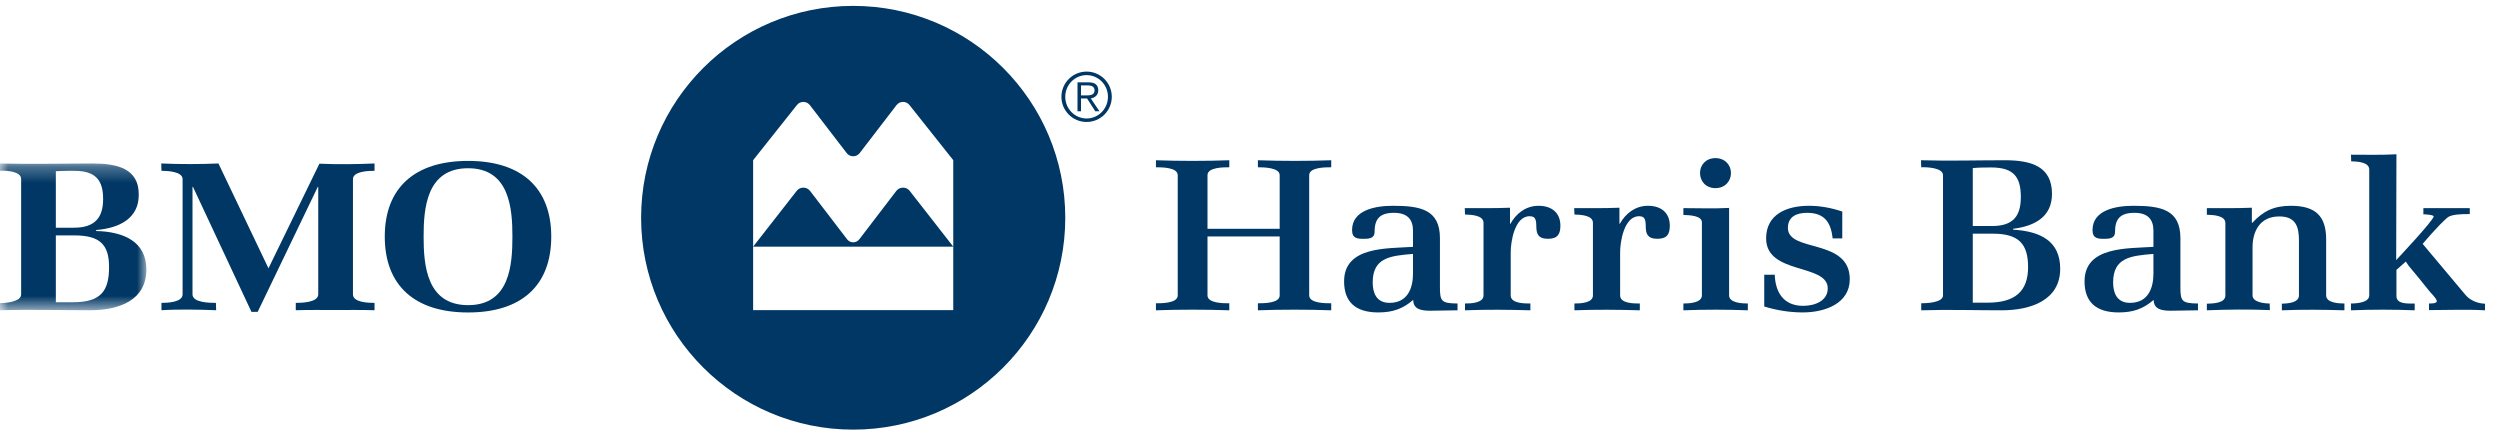 <?xml version="1.0" encoding="UTF-8"?>
<svg width="155px" height="27px" viewBox="0 0 155 27" version="1.1" xmlns="http://www.w3.org/2000/svg" xmlns:xlink="http://www.w3.org/1999/xlink">
    <!-- Generator: sketchtool 58 (101010) - https://sketch.com -->
    <title>26D463A2-0BE2-4297-977E-C6525A56671E</title>
    <desc>Created with sketchtool.</desc>
    <defs>
        <polygon id="path-1" points="0 9.385 0 0.286 9.076 0.286 9.076 9.385"></polygon>
    </defs>
    <g id="Unassigned-Screens" stroke="none" stroke-width="1" fill="none" fill-rule="evenodd">
        <g id="NDX-37_Mobile_Legal" transform="translate(-20, -1836)">
            <g id="bmoharris_logo" transform="translate(20, 1836)">
                <g id="Group-3" transform="translate(0, 9.85)">
                    <g id="Fill-1-Clipped">
                        <mask id="mask-2" fill="white">
                            <use xlink:href="#path-1"></use>
                        </mask>
                        <g id="path-1"></g>
                        <path d="M6.762,6.702 C6.762,8.182 6.266,8.89 4.538,8.89 L3.462,8.89 L3.462,4.745 L4.609,4.745 C6.178,4.745 6.762,5.299 6.762,6.702 M9.076,6.856 C9.076,5.133 7.671,4.513 5.964,4.474 L5.964,4.41 C7.415,4.294 8.607,3.684 8.607,2.218 C8.607,0.59 7.258,0.286 5.751,0.286 C3.938,0.286 1.809,0.335 -0,0.286 L-0,0.741 C0.385,0.715 1.311,0.767 1.311,1.246 L1.311,8.401 C1.311,8.865 0.357,8.943 -0,8.943 L-0,9.385 C1.752,9.332 3.824,9.385 5.579,9.385 C7.427,9.385 9.076,8.748 9.076,6.856 M6.394,2.491 C6.394,3.632 5.894,4.268 4.58,4.268 L3.462,4.268 L3.462,0.767 C3.604,0.754 4.081,0.741 4.223,0.741 L4.609,0.741 C5.95,0.741 6.394,1.338 6.394,2.491" id="Fill-1" fill="#003764" fill-rule="nonzero" mask="url(#mask-2)"></path>
                    </g>
                </g>
                <path d="M20.772,19.22 C19.961,19.22 19.149,19.209 18.338,19.234 L18.338,18.779 C18.708,18.779 19.731,18.753 19.731,18.25 L19.731,11.585 L19.703,11.585 L15.975,19.337 L15.591,19.337 L11.964,11.585 L11.935,11.585 L11.935,18.25 C11.935,18.767 13.003,18.779 13.387,18.779 L13.401,19.234 C12.39,19.193 11.007,19.168 10.01,19.234 L10.01,18.779 C10.396,18.779 11.321,18.741 11.321,18.25 L11.321,11.106 C11.321,10.628 10.367,10.59 10.01,10.59 L9.997,10.135 C11.15,10.185 12.39,10.185 13.543,10.135 L16.645,16.635 L19.803,10.149 C20.915,10.197 22.111,10.185 23.221,10.135 L23.221,10.59 C22.851,10.59 21.883,10.616 21.883,11.106 L21.883,18.25 C21.883,18.753 22.837,18.779 23.221,18.779 L23.221,19.234 C22.409,19.209 21.584,19.22 20.772,19.22" id="Fill-4" fill="#003764" fill-rule="nonzero"></path>
                <path d="M34.178,14.668 C34.178,11.662 32.339,9.976 29.024,9.976 C25.708,9.976 23.856,11.649 23.856,14.668 C23.856,17.688 25.693,19.373 29.024,19.373 C32.353,19.373 34.178,17.688 34.178,14.668 M31.77,14.668 C31.77,16.445 31.598,18.919 29.024,18.919 C26.449,18.919 26.264,16.445 26.264,14.668 C26.264,12.894 26.449,10.431 29.024,10.431 C31.584,10.431 31.77,12.906 31.77,14.668" id="Fill-6" fill="#003764" fill-rule="nonzero"></path>
                <path d="M52.897,0.365 C60.161,0.365 66.047,6.248 66.047,13.502 C66.047,20.757 60.161,26.637 52.897,26.637 C45.639,26.637 39.749,20.757 39.749,13.502 C39.749,6.248 45.639,0.365 52.897,0.365 Z M59.102,15.293 L46.694,15.293 L46.694,19.227 L59.102,19.227 L59.102,15.293 Z M55.988,6.318 C55.822,6.318 55.675,6.397 55.582,6.519 L53.3,9.492 C53.207,9.612 53.061,9.689 52.898,9.689 C52.735,9.689 52.589,9.612 52.496,9.492 L50.214,6.519 C50.121,6.397 49.974,6.318 49.808,6.318 C49.648,6.318 49.505,6.393 49.411,6.509 L46.694,9.931 L46.694,15.293 L49.396,11.833 C49.491,11.711 49.641,11.633 49.808,11.633 C49.978,11.633 50.129,11.713 50.225,11.838 L52.519,14.835 C52.606,14.95 52.743,15.024 52.898,15.024 C53.053,15.024 53.19,14.95 53.278,14.835 L55.571,11.838 C55.667,11.713 55.818,11.633 55.988,11.633 C56.155,11.633 56.304,11.711 56.4,11.833 L59.102,15.293 L59.102,9.931 L56.385,6.509 C56.292,6.393 56.148,6.318 55.988,6.318 Z" id="Fill-8-2" fill="#003764" fill-rule="nonzero"></path>
                <path d="M77.989,19.239 L77.989,18.804 C78.352,18.804 79.34,18.804 79.34,18.316 L79.34,14.66 L74.865,14.66 L74.865,18.316 C74.865,18.804 75.853,18.804 76.216,18.804 L76.216,19.239 C74.777,19.186 73.106,19.186 71.668,19.239 L71.668,18.804 C72.031,18.804 73.019,18.804 73.019,18.316 L73.019,10.859 C73.019,10.371 72.017,10.371 71.668,10.371 L71.668,9.935 C73.092,9.988 74.792,9.988 76.216,9.935 L76.216,10.371 C75.853,10.371 74.865,10.371 74.865,10.859 L74.865,14.185 L79.34,14.185 L79.34,10.859 C79.34,10.383 78.337,10.371 77.989,10.371 L77.989,9.935 C79.412,9.988 81.113,9.988 82.536,9.935 L82.536,10.371 C82.173,10.371 81.17,10.371 81.17,10.859 L81.17,18.316 C81.17,18.804 82.173,18.804 82.536,18.804 L82.536,19.239 C81.098,19.186 79.427,19.186 77.989,19.239" id="Fill-13" fill="#003764" fill-rule="nonzero"></path>
                <path d="M87.606,15.742 C86.225,15.86 85.107,15.953 85.107,17.511 C85.107,18.144 85.324,18.777 86.152,18.777 C87.3,18.777 87.606,17.827 87.606,16.956 L87.606,15.742 Z M88.681,19.265 C88.143,19.265 87.62,19.187 87.62,18.593 C86.981,19.147 86.342,19.371 85.455,19.371 C84.046,19.371 83.334,18.725 83.334,17.444 C83.334,15.267 85.993,15.412 87.606,15.306 L87.606,14.303 C87.606,13.591 87.243,13.195 86.428,13.195 C85.499,13.195 85.223,13.617 85.223,14.396 C85.223,14.739 84.932,14.805 84.627,14.805 C84.162,14.818 83.828,14.792 83.828,14.264 C83.828,13.023 85.267,12.759 86.356,12.759 C88.056,12.759 89.276,12.984 89.276,14.765 L89.276,17.787 C89.276,18.685 89.363,18.804 90.367,18.817 L90.367,19.239 C89.799,19.239 89.233,19.265 88.681,19.265 L88.681,19.265 Z" id="Fill-15" fill="#003764" fill-rule="nonzero"></path>
                <path d="M95.974,14.805 C94.695,14.805 95.712,13.405 94.84,13.405 C93.896,13.405 93.664,15.016 93.664,15.636 L93.664,18.315 C93.664,18.817 94.506,18.817 94.884,18.817 L94.884,19.239 C93.547,19.2 92.167,19.186 90.83,19.239 L90.83,18.817 C91.193,18.817 91.978,18.791 91.978,18.315 L91.978,13.815 C91.978,13.34 91.208,13.313 90.83,13.3 L90.816,12.904 C91.745,12.904 92.69,12.917 93.62,12.878 L93.62,13.881 L93.649,13.868 C93.998,13.247 94.593,12.759 95.392,12.759 C96.236,12.759 96.744,13.221 96.744,13.987 C96.744,14.489 96.599,14.805 95.974,14.805" id="Fill-17" fill="#003764" fill-rule="nonzero"></path>
                <path d="M102.758,14.805 C101.48,14.805 102.496,13.405 101.625,13.405 C100.681,13.405 100.448,15.016 100.448,15.636 L100.448,18.315 C100.448,18.817 101.291,18.817 101.669,18.817 L101.669,19.239 C100.332,19.2 98.951,19.186 97.614,19.239 L97.614,18.817 C97.977,18.817 98.762,18.791 98.762,18.315 L98.762,13.815 C98.762,13.34 97.992,13.313 97.614,13.3 L97.6,12.904 C98.53,12.904 99.474,12.917 100.405,12.878 L100.405,13.881 L100.433,13.868 C100.782,13.247 101.378,12.759 102.176,12.759 C103.02,12.759 103.528,13.221 103.528,13.987 C103.528,14.489 103.383,14.805 102.758,14.805" id="Fill-19" fill="#003764" fill-rule="nonzero"></path>
                <path d="M106.36,11.664 C105.765,11.664 105.402,11.242 105.402,10.727 C105.402,10.212 105.78,9.803 106.36,9.803 C106.942,9.803 107.32,10.225 107.32,10.727 C107.32,11.242 106.942,11.664 106.36,11.664 M104.37,19.239 L104.37,18.817 C104.733,18.817 105.518,18.777 105.518,18.315 L105.518,13.788 C105.518,13.353 104.704,13.34 104.37,13.327 L104.37,12.904 C105.301,12.904 106.274,12.944 107.204,12.891 L107.204,18.315 C107.204,18.777 108.003,18.817 108.366,18.817 L108.366,19.239 C107.058,19.187 105.678,19.187 104.37,19.239" id="Fill-21" fill="#003764" fill-rule="nonzero"></path>
                <path d="M111.765,19.371 C110.966,19.371 110.138,19.239 109.383,19.002 L109.383,17.035 L110.036,17.035 C110.065,18.052 110.53,18.962 111.794,18.962 C112.535,18.962 113.32,18.646 113.32,17.88 C113.32,16.323 109.499,17.049 109.499,14.779 C109.499,13.326 110.719,12.759 112.157,12.759 C112.869,12.759 113.552,12.891 114.221,13.116 L114.221,14.779 L113.625,14.779 C113.523,13.855 113.174,13.195 112.041,13.195 C111.344,13.195 110.85,13.459 110.85,14.132 C110.85,15.676 114.686,14.752 114.686,17.312 C114.686,18.804 113.174,19.371 111.765,19.371" id="Fill-23" fill="#003764" fill-rule="nonzero"></path>
                <path d="M123.562,14.488 L122.312,14.488 L122.312,18.765 L123.242,18.765 C124.898,18.765 125.741,18.091 125.741,16.56 C125.741,15.135 125.175,14.488 123.562,14.488 M123.46,10.383 C123.082,10.383 122.69,10.383 122.312,10.423 L122.312,14.013 L123.518,14.013 C124.841,14.013 125.291,13.366 125.291,12.218 C125.291,10.991 124.869,10.383 123.46,10.383 M124.1,19.239 C122.443,19.239 120.772,19.186 119.116,19.239 L119.116,18.804 C119.45,18.804 120.467,18.765 120.467,18.315 L120.467,10.859 C120.467,10.397 119.465,10.357 119.116,10.37 L119.101,9.935 C120.83,9.988 122.574,9.935 124.303,9.935 C125.944,9.935 127.223,10.318 127.223,12.02 C127.223,13.406 126.206,14.013 124.811,14.185 L124.811,14.238 C126.541,14.343 127.732,14.963 127.732,16.666 C127.732,18.593 125.944,19.239 124.1,19.239" id="Fill-25" fill="#003764" fill-rule="nonzero"></path>
                <path d="M133.513,15.742 C132.133,15.86 131.014,15.953 131.014,17.511 C131.014,18.144 131.233,18.777 132.061,18.777 C133.209,18.777 133.513,17.827 133.513,16.956 L133.513,15.742 Z M134.588,19.265 C134.051,19.265 133.528,19.187 133.528,18.593 C132.889,19.147 132.249,19.371 131.363,19.371 C129.954,19.371 129.242,18.725 129.242,17.444 C129.242,15.267 131.901,15.412 133.513,15.306 L133.513,14.303 C133.513,13.591 133.15,13.195 132.337,13.195 C131.406,13.195 131.131,13.617 131.131,14.396 C131.131,14.739 130.84,14.805 130.535,14.805 C130.07,14.818 129.736,14.792 129.736,14.264 C129.736,13.023 131.174,12.759 132.264,12.759 C133.964,12.759 135.185,12.984 135.185,14.765 L135.185,17.787 C135.185,18.685 135.272,18.804 136.274,18.817 L136.274,19.239 C135.708,19.239 135.14,19.265 134.588,19.265 L134.588,19.265 Z" id="Fill-27" fill="#003764" fill-rule="nonzero"></path>
                <path d="M141.475,19.239 L141.475,18.83 C141.838,18.817 142.535,18.777 142.535,18.316 L142.535,14.924 C142.535,14.106 142.376,13.419 141.315,13.419 C140.094,13.419 139.658,14.369 139.658,15.333 L139.658,18.316 C139.658,18.738 140.385,18.817 140.719,18.817 L140.733,19.226 C139.469,19.173 138.089,19.186 136.825,19.239 L136.825,18.83 C137.203,18.817 137.973,18.804 137.973,18.316 L137.973,13.828 C137.973,13.353 137.203,13.326 136.825,13.314 L136.825,12.904 C137.755,12.904 138.684,12.917 139.615,12.878 L139.615,13.815 L139.644,13.815 C140.312,13.089 140.98,12.759 142.041,12.759 C143.625,12.759 144.221,13.459 144.221,14.844 L144.221,18.316 C144.221,18.777 144.991,18.817 145.354,18.817 L145.354,19.239 C144.09,19.2 142.739,19.186 141.475,19.239" id="Fill-29" fill="#003764" fill-rule="nonzero"></path>
                <path d="M150.598,19.226 L150.598,18.817 C150.714,18.817 151.121,18.83 151.077,18.645 C151.034,18.461 150.728,18.196 150.569,17.986 C150.162,17.484 149.77,16.983 149.348,16.494 C149.334,16.481 149.159,16.217 149.159,16.217 L148.579,16.732 L148.579,18.355 C148.579,18.883 149.32,18.817 149.711,18.817 L149.711,19.239 C148.419,19.187 147.053,19.187 145.76,19.239 L145.76,18.817 C146.108,18.817 146.893,18.764 146.893,18.315 L146.893,10.516 C146.893,10.041 146.151,10.014 145.774,10.001 L145.76,9.591 C146.689,9.591 147.648,9.618 148.579,9.565 L148.564,16.124 C148.564,16.124 150.888,13.657 150.888,13.419 C150.888,13.314 150.351,13.287 150.249,13.287 L150.249,12.904 L153.126,12.904 L153.126,13.274 L152.951,13.274 C152.632,13.274 151.978,13.287 151.746,13.485 C151.165,13.973 150.206,15.121 150.206,15.121 L152.864,18.289 C153.155,18.632 153.62,18.817 154.071,18.83 L154.071,19.239 C152.923,19.173 151.731,19.226 150.598,19.226" id="Fill-31" fill="#003764" fill-rule="nonzero"></path>
                <path d="M67.369,7.346 C66.639,7.346 66.046,6.743 66.046,6.001 C66.046,5.258 66.639,4.657 67.369,4.657 C68.1,4.657 68.693,5.258 68.693,6.001 C68.693,6.743 68.1,7.346 67.369,7.346 M67.369,4.439 C66.507,4.439 65.808,5.139 65.808,6.001 C65.808,6.863 66.507,7.562 67.369,7.562 C68.232,7.562 68.931,6.863 68.931,6.001 C68.931,5.139 68.232,4.439 67.369,4.439" id="Fill-33" fill="#003764" fill-rule="nonzero"></path>
                <path d="M67.022,5.914 L67.022,5.293 L67.397,5.293 C67.716,5.293 67.861,5.387 67.861,5.604 C67.861,5.821 67.716,5.914 67.397,5.914 L67.022,5.914 M68.092,5.611 C68.092,5.264 67.89,5.105 67.499,5.105 L66.805,5.105 L66.805,6.897 L67.022,6.897 L67.022,6.103 L67.397,6.103 L67.904,6.897 L68.165,6.897 L67.629,6.103 C67.916,6.057 68.092,5.861 68.092,5.611" id="Fill-35" fill="#003764" fill-rule="nonzero"></path>
            </g>
        </g>
    </g>
</svg>